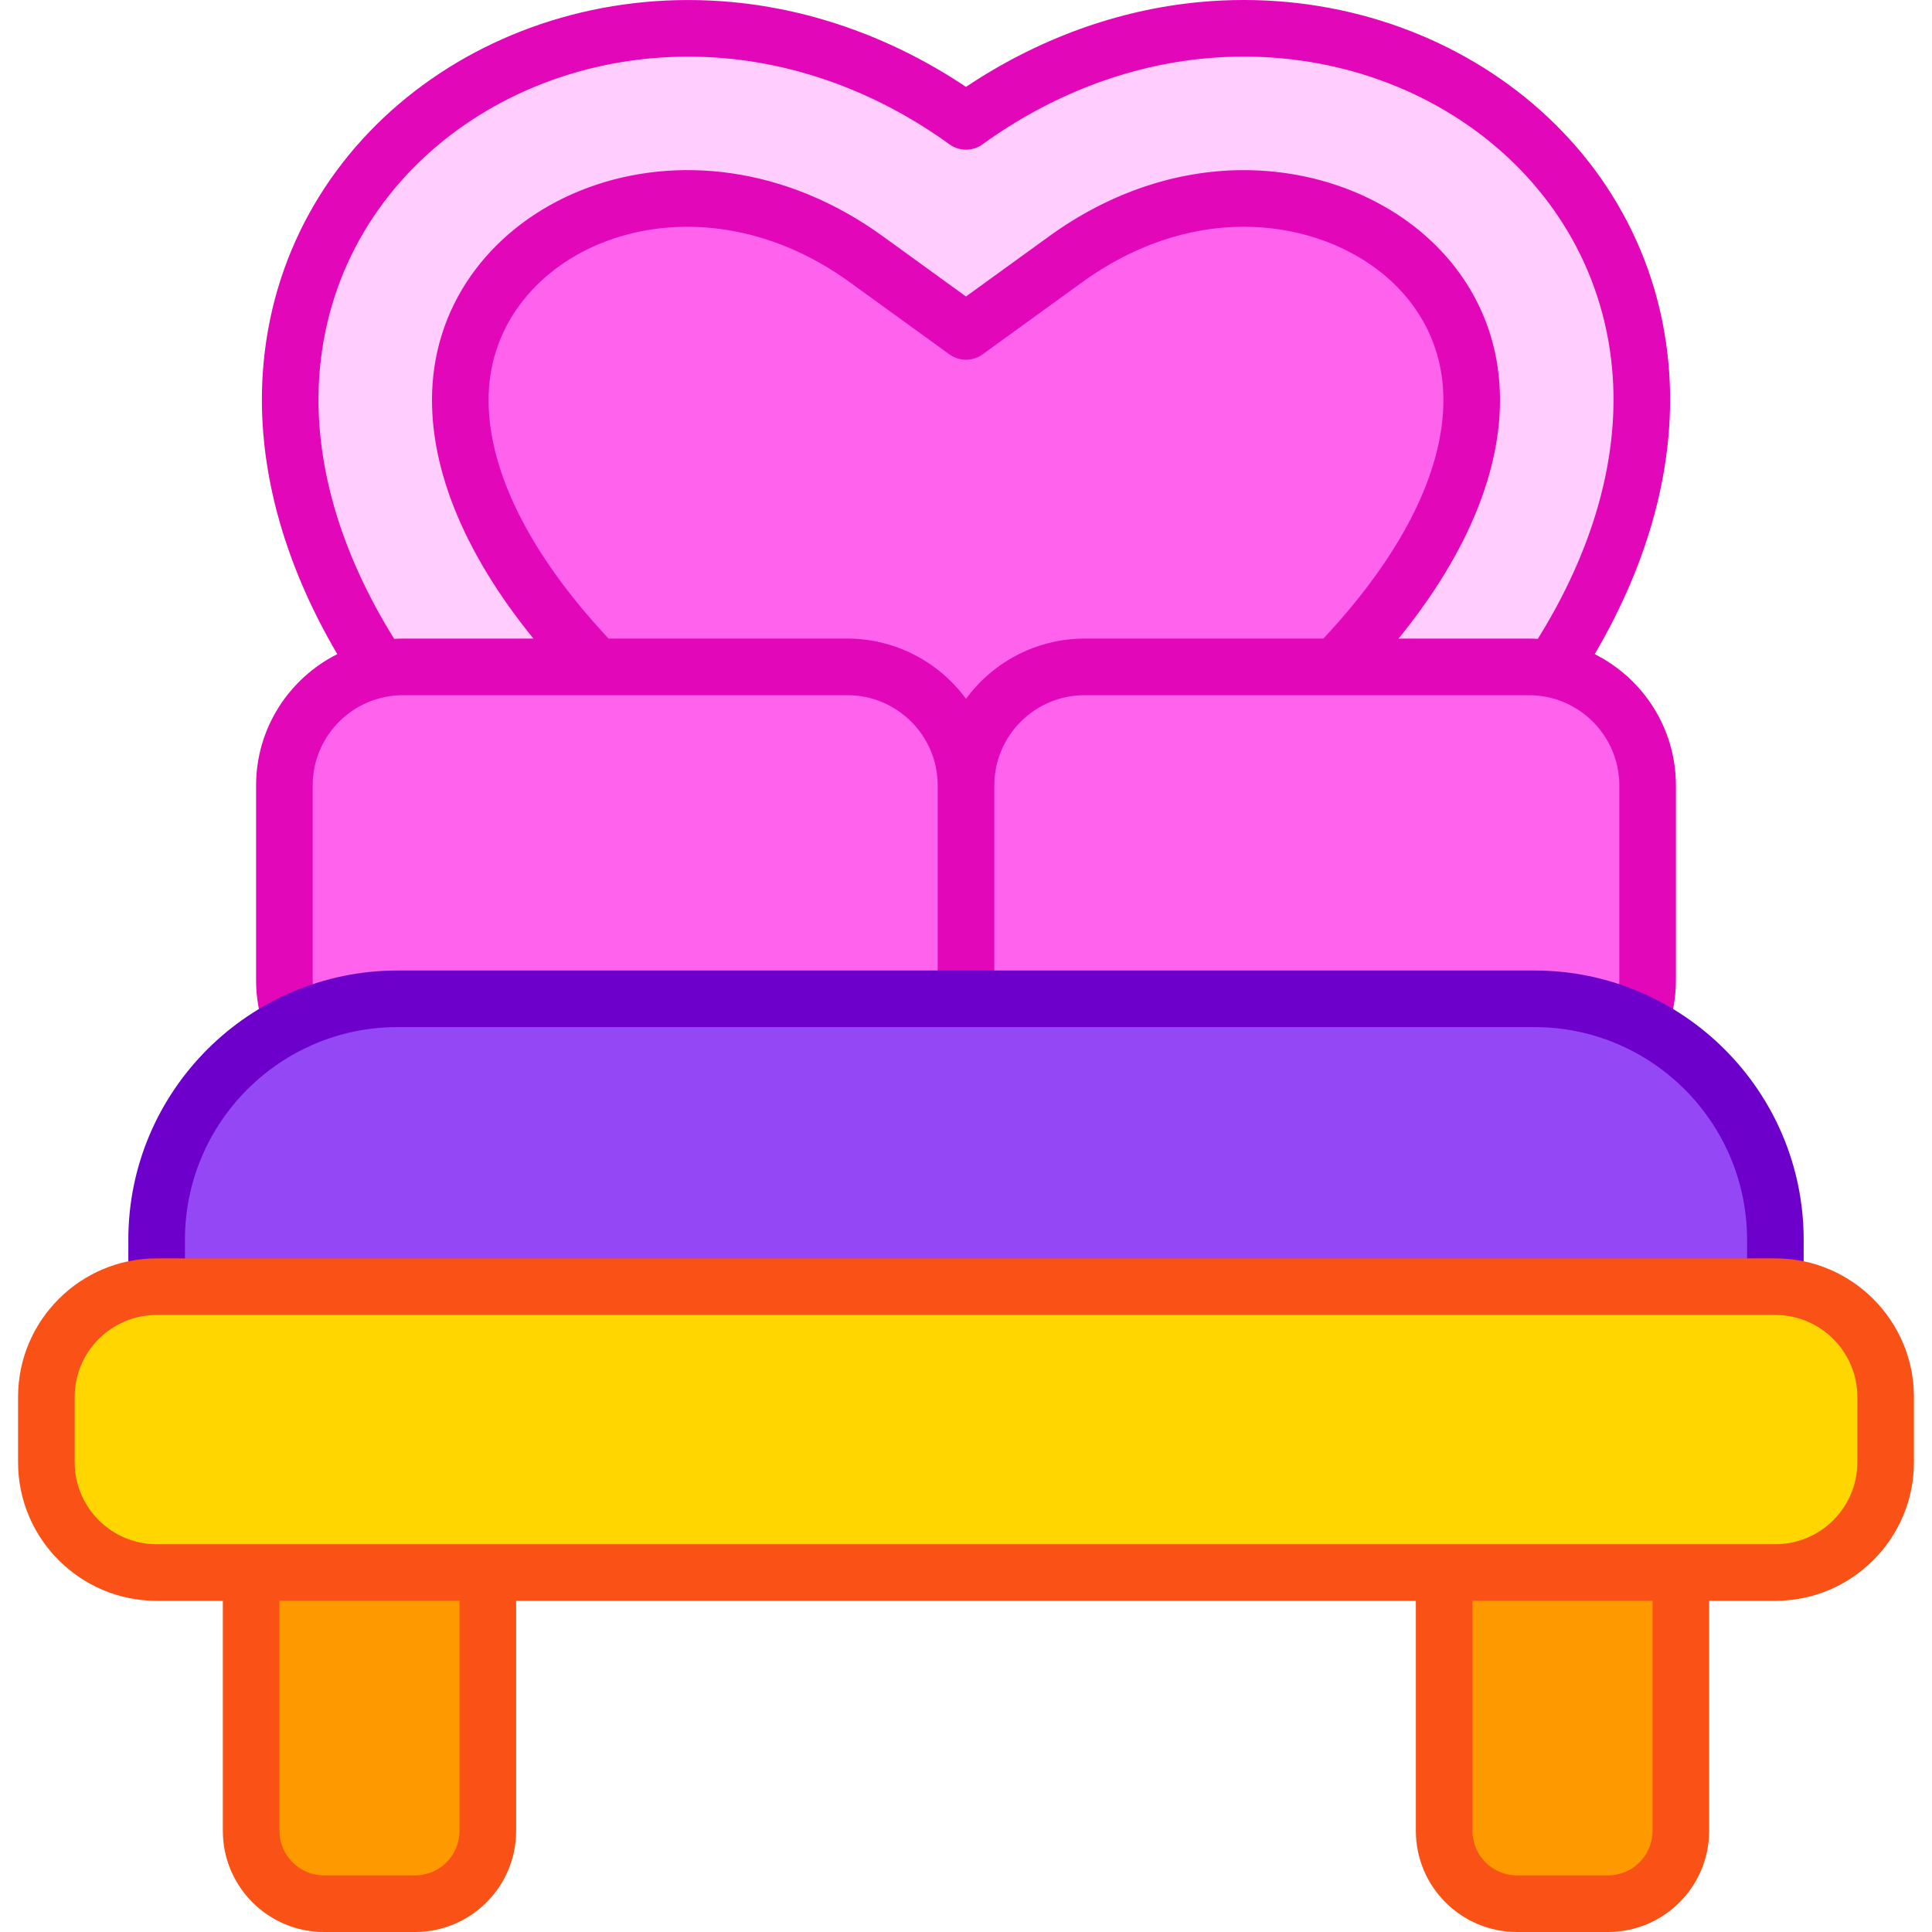 <svg id="Capa_1" enable-background="new 0 0 512 512" height="512" viewBox="0 0 512 512" width="512" xmlns="http://www.w3.org/2000/svg"><g><path d="m66.558 416.734v68.48c0 10.651 8.635 19.286 19.286 19.286h24.151c10.652 0 19.286-8.635 19.286-19.286v-68.48z" fill="#f90"/><path d="m445.441 416.734v68.48c0 10.651-8.635 19.286-19.286 19.286h-24.151c-10.651 0-19.286-8.635-19.286-19.286v-68.48z" fill="#f90"/><g><path d="m106.783 176.733h117.798c17.352 0 31.419 14.067 31.419 31.419 0-17.352 14.067-31.419 31.419-31.419h117.798c2.08 0 4.111.207 6.078.593 17.163-25.931 25.281-52.578 23.588-77.936-5.29-79.005-103.029-122.159-178.886-67.227-75.807-54.892-173.589-11.817-178.879 67.227-1.699 25.358 6.423 52.006 23.584 77.936 1.968-.385 4-.593 6.081-.593z" fill="#ffceff"/></g><g fill="#ff63ed"><path d="m158.058 176.733h66.523c17.352 0 31.419 14.067 31.419 31.419 0-17.352 14.067-31.419 31.419-31.419h66.517c3.854-4 7.444-8.026 10.749-12.078 17.757-21.772 26.476-43.302 25.211-62.252-1.163-17.38-10.362-28.602-17.873-34.957-11.326-9.581-26.395-14.857-42.428-14.857-16.308 0-32.614 5.565-47.152 16.093l-26.444 19.15-26.445-19.149c-14.531-10.522-30.835-16.084-47.147-16.084-16.04 0-31.109 5.273-42.432 14.847-7.509 6.349-16.704 17.568-17.868 34.958-1.27 18.947 7.447 40.474 25.206 62.253 3.302 4.052 6.892 8.077 10.745 12.076z"/><path d="m406.647 264.694c9.996 0 19.452 2.301 27.876 6.397 1.359-3.515 2.112-7.331 2.112-11.325v-51.614c0-17.352-14.067-31.419-31.419-31.419h-117.798c-17.352 0-31.419 14.067-31.419 31.419v51.614c0 1.677.135 3.322.388 4.928z"/><path d="m105.352 264.694h150.259c.253-1.606.388-3.251.388-4.928v-51.614c0-17.352-14.067-31.419-31.419-31.419h-117.797c-17.352 0-31.419 14.067-31.419 31.419v51.614c0 3.994.753 7.81 2.112 11.325 8.424-4.095 17.881-6.397 27.876-6.397z"/></g><path d="m422.613 173.353c14.552-24.749 21.365-50.322 19.753-74.464-4.172-62.297-61.717-104.181-124.39-98.349-21.659 2.017-42.978 9.765-61.978 22.484-18.997-12.712-40.316-20.458-61.977-22.474-62.796-5.842-120.225 36.167-124.386 98.339-1.618 24.135 5.194 49.71 19.749 74.465-12.746 6.4-21.52 19.59-21.52 34.798v51.614c0 3.567.488 7.11 1.45 10.529.932 3.308 3.94 5.47 7.216 5.47.673 0 1.356-.091 2.036-.283 3.987-1.122 6.31-5.264 5.187-9.251-.591-2.097-.89-4.271-.89-6.465v-51.614c0-13.264 10.822-23.919 23.918-23.919h117.799c13.188 0 23.919 10.73 23.919 23.919v51.614c0 4.142 3.357 7.5 7.5 7.5s7.5-3.358 7.5-7.5v-51.614c0-13.189 10.729-23.919 23.918-23.919h117.799c13.059 0 23.919 10.617 23.919 23.919v51.614c0 2.162-.291 4.309-.866 6.381-1.106 3.991 1.231 8.125 5.224 9.231.671.186 1.345.275 2.008.275 3.286 0 6.303-2.177 7.224-5.498.937-3.377 1.411-6.873 1.411-10.389v-51.614c-.001-15.209-8.775-28.4-21.523-34.799zm-71.899-4.12h-63.296c-12.299 0-23.999 5.862-31.418 15.975-7.093-9.717-18.686-15.975-31.419-15.975h-63.302c-2.914-3.119-5.649-6.242-8.155-9.315-16.537-20.281-24.676-39.995-23.535-57.012 2.501-37.38 53.153-58.86 95.565-28.148l26.446 19.149c2.625 1.9 6.174 1.9 8.797 0l26.445-19.15c13.249-9.595 28.033-14.667 42.752-14.667 26.649 0 51.063 16.609 52.818 42.813 1.136 17.024-7.004 36.738-23.54 57.013-2.506 3.072-5.241 6.197-8.158 9.317zm56.822.07c-.038-.002-.076-.001-.114-.003-.73-.041-1.465-.066-2.205-.066h-34.591c18.892-23.217 28.143-46.495 26.753-67.331-2.302-34.364-33.348-56.813-67.785-56.813-17.899 0-35.725 6.058-51.55 17.518l-22.046 15.965-22.047-15.964c-52.132-37.751-116.04-9.832-119.329 39.295-1.395 20.827 7.854 44.106 26.745 67.33h-34.585c-.74 0-1.474.025-2.203.066-.04.002-.079.001-.119.004-14.492-23.264-21.349-47.176-19.858-69.412 3.581-53.519 53.469-89.482 108.029-84.406 20.678 1.924 41.068 9.791 58.968 22.752 2.625 1.9 6.173 1.9 8.798 0 17.903-12.966 38.295-20.836 58.97-22.761 54.784-5.102 104.465 31.131 108.033 84.413 1.485 22.243-5.373 46.155-19.864 69.413z" fill="#e207b9"/><path d="m406.647 264.694h-301.295c-35.26 0-63.844 28.584-63.844 63.844v12.444h428.982v-12.444c0-35.26-28.583-63.844-63.843-63.844z" fill="#9448f5"/><g><path d="m470.49 345.481c-4.143 0-7.5-3.358-7.5-7.5v-9.443c0-31.068-25.275-56.344-56.344-56.344h-301.293c-31.068 0-56.344 25.276-56.344 56.344v9.443c0 4.142-3.357 7.5-7.5 7.5s-7.5-3.358-7.5-7.5v-9.443c0-39.339 32.005-71.344 71.344-71.344h301.294c39.339 0 71.344 32.005 71.344 71.344v9.443c-.001 4.142-3.358 7.5-7.501 7.5z" fill="#6d00ca"/></g><path d="m470.49 340.981h-428.981c-16.138 0-29.221 13.083-29.221 29.221v17.31c0 16.138 13.083 29.221 29.221 29.221h428.981c16.138 0 29.221-13.083 29.221-29.221v-17.31c0-16.138-13.082-29.221-29.221-29.221z" fill="#ffd600"/><path d="m470.49 333.481h-428.981c-20.248 0-36.721 16.473-36.721 36.721v17.311c0 20.248 16.473 36.721 36.721 36.721h17.549v60.98c0 14.77 12.017 26.786 26.786 26.786h24.151c14.77 0 26.786-12.016 26.786-26.786v-60.98h238.436v60.98c0 14.77 12.017 26.786 26.786 26.786h24.151c14.77 0 26.786-12.016 26.786-26.786v-60.98h17.549c20.248 0 36.722-16.473 36.722-36.721v-17.311c.001-20.248-16.473-36.721-36.721-36.721zm-348.709 151.733c0 6.499-5.287 11.786-11.786 11.786h-24.151c-6.499 0-11.786-5.287-11.786-11.786v-60.98h47.724v60.98zm316.16 0c0 6.499-5.287 11.786-11.786 11.786h-24.151c-6.499 0-11.786-5.287-11.786-11.786v-60.98h47.724v60.98zm54.271-97.701c0 11.977-9.744 21.721-21.722 21.721-24.556 0-404.425 0-428.981 0-11.977 0-21.721-9.744-21.721-21.721v-17.311c0-11.977 9.744-21.721 21.721-21.721h428.981c11.978 0 21.722 9.744 21.722 21.721z" fill="#f95116"/></g></svg>